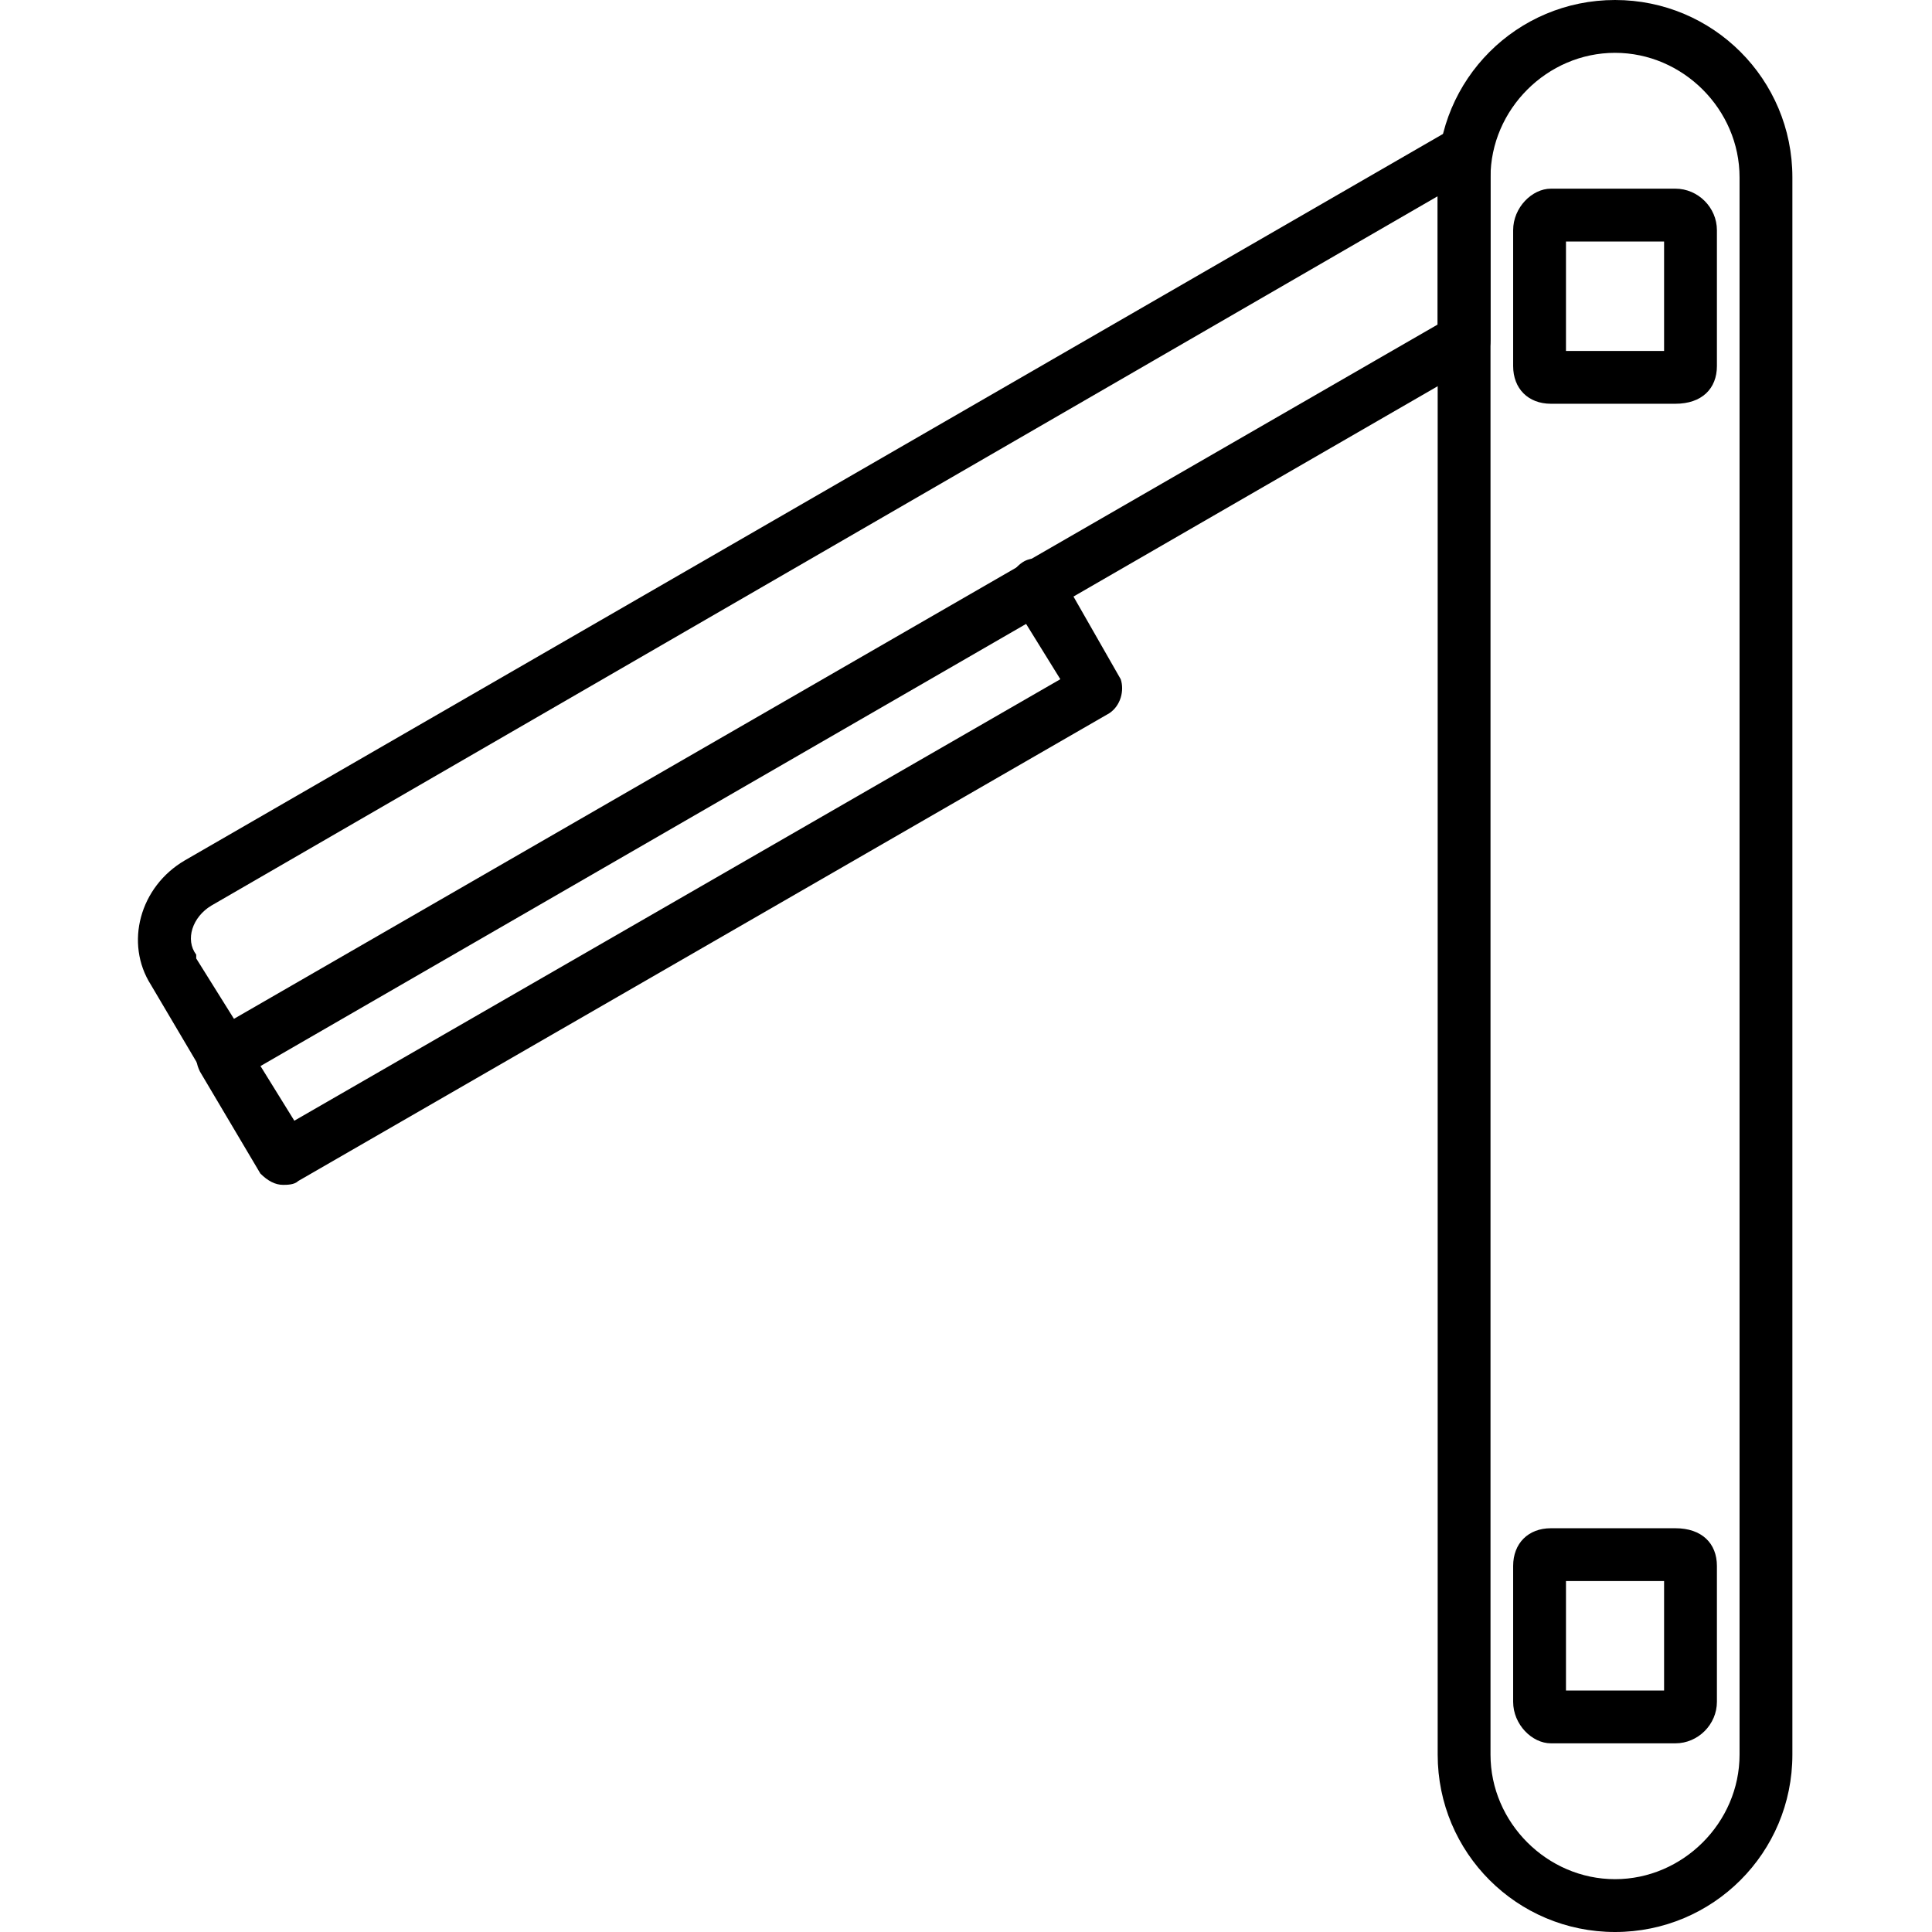 <?xml version="1.0" encoding="UTF-8"?>
<!-- Creator: CorelDRAW -->
<svg xmlns="http://www.w3.org/2000/svg" xml:space="preserve" width="512px" height="512px" version="1.1" style="shape-rendering:geometricPrecision; text-rendering:geometricPrecision; image-rendering:optimizeQuality; fill-rule:evenodd; clip-rule:evenodd"
viewBox="0 0 512 512"
 xmlns:xlink="http://www.w3.org/1999/xlink">
 <defs>
  <style type="text/css">
   <![CDATA[
    .fil0 {fill:black}
   ]]>
  </style>
 </defs>
 <g id="Layer_x0020_1">
  <g id="_514624248">
   <g>
    <g>
     <path class="fil0" d="M428 512c-26,0 -47,-21 -47,-47l0 -418c0,-26 21,-47 47,-47 26,0 47,21 47,47l0 418c0,26 -21,47 -47,47zm0 -498c-18,0 -33,15 -33,33l0 418c0,18 15,33 33,33 18,0 33,-15 33,-33l0 -418c0,-18 -15,-33 -33,-33z"/>
    </g>
    <g>
     <g>
      <path class="fil0" d="M59 287c0,0 -1,0 -2,0 -1,-1 -3,-2 -4,-4l-13 -22c-7,-11 -3,-26 9,-33 0,0 0,0 0,0l336 -194c2,-1 5,-1 7,0 2,1 3,4 3,6l0 50c0,3 -1,5 -3,6l-329 190c-1,1 -3,1 -4,1zm-3 -47c-5,3 -7,9 -4,13 0,0 0,0 0,1l10 16 319 -184 0 -34 -325 188z"/>
     </g>
     <g>
      <path class="fil0" d="M75 314c-2,0 -4,-1 -6,-3l-16 -27c-2,-4 -1,-8 3,-10 3,-2 7,-1 9,2l13 21 203 -117 -13 -21c-2,-4 0,-8 3,-10 3,-2 8,-1 10,3l16 28c1,3 0,7 -3,9l-215 124c-1,1 -3,1 -4,1z"/>
     </g>
    </g>
    <g>
     <g>
      <path class="fil0" d="M444 107l-33 0c-6,0 -10,-4 -10,-10l0 -36c0,-6 5,-11 10,-11l33 0c6,0 11,5 11,11l0 36c0,6 -4,10 -11,10zm-29 -14l26 0 0 -29 -26 0 0 29zm29 -29l0 0 0 0z"/>
     </g>
     <g>
      <path class="fil0" d="M444 462l-33 0c-5,0 -10,-5 -10,-11l0 -36c0,-6 4,-10 10,-10l33 0c7,0 11,4 11,10l0 36c0,6 -5,11 -11,11zm-29 -14l26 0 0 -29 -26 0 0 29zm29 -29l0 0 0 0z"/>
     </g>
    </g>
   </g>
  </g>
 </g>
</svg>
